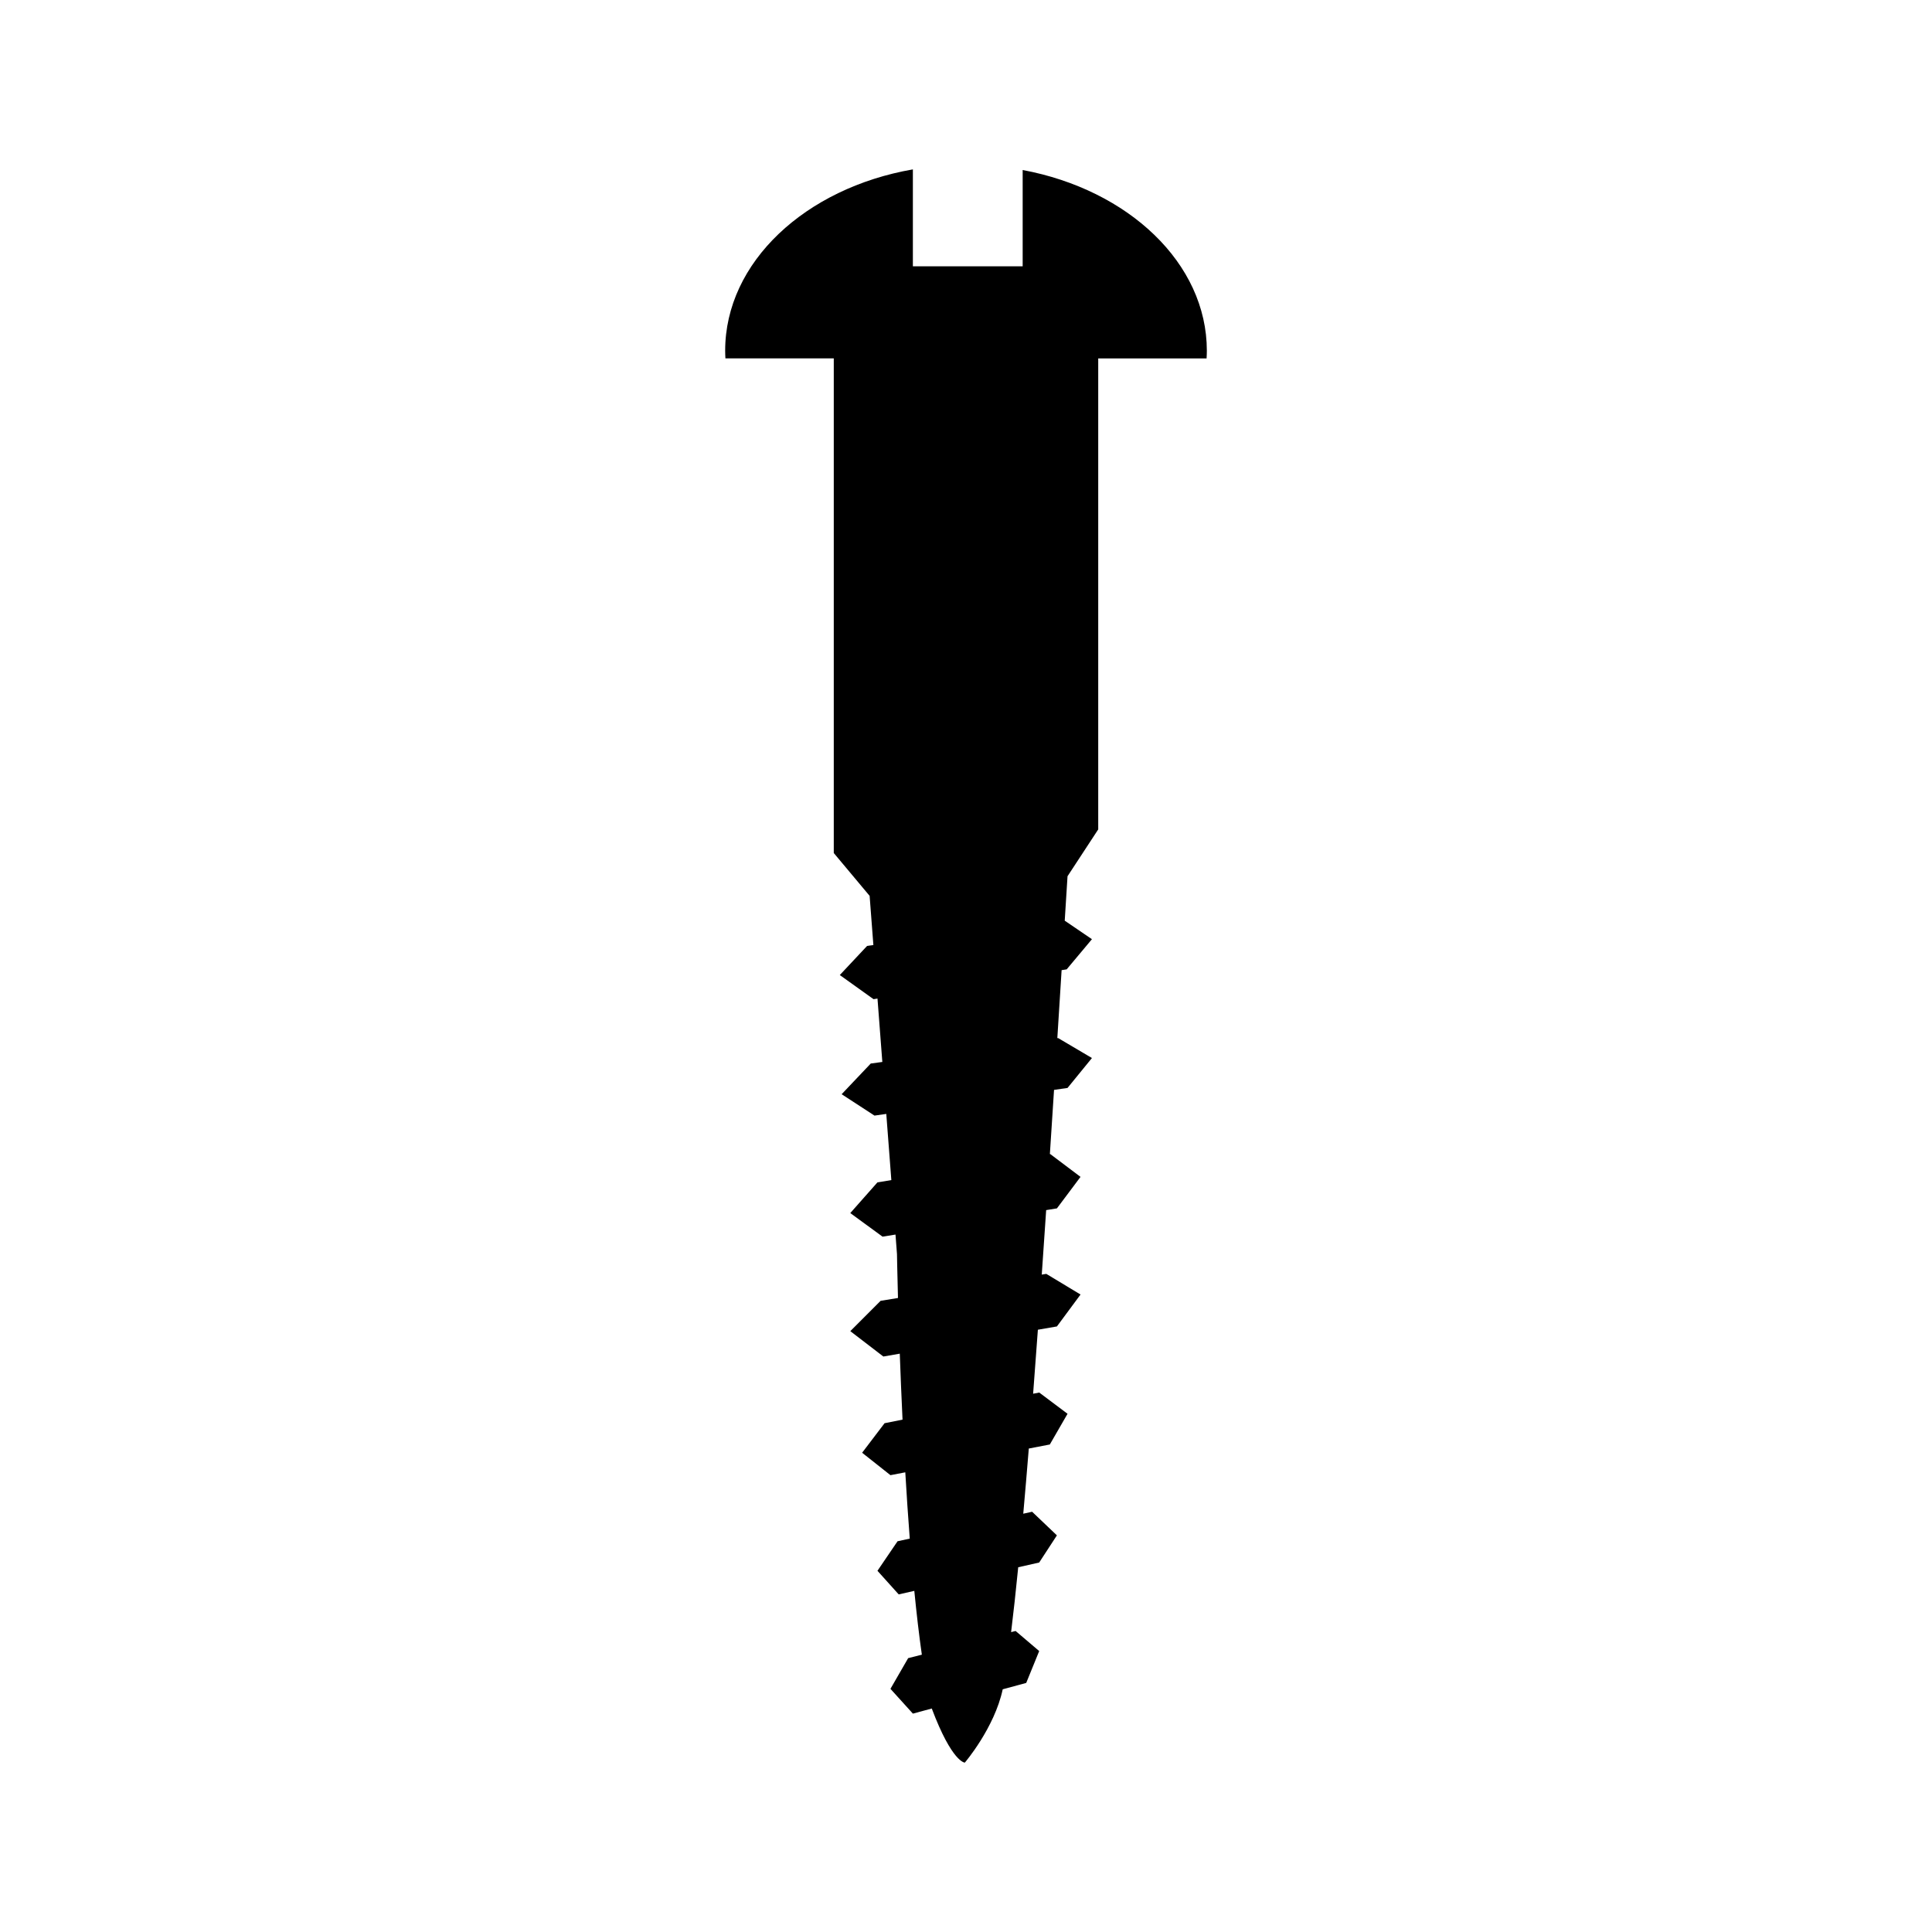 <svg xmlns="http://www.w3.org/2000/svg" xmlns:xlink="http://www.w3.org/1999/xlink" version="1.1" id="Layer_1" x="0px" y="0px" width="100.0px" height="100px" viewBox="0 0 141.73 141.73" enable-background="new 0 0 141.73 141.73" xml:space="preserve">
<path fill="#000000" d="M75.022,12.472v7.064h-8.054v-7.11c-7.881,1.37-13.77,6.804-13.77,13.303c0,0.188,0.008,0.376,0.018,0.562  h7.949v36.286l2.63,3.143l0.275,3.607l-0.458,0.064l-2.005,2.137l2.475,1.771l0.29-0.045l0.355,4.65l-0.849,0.115l-2.136,2.252  l2.41,1.568l0.865-0.123l0.371,4.854l-1.02,0.168l-1.992,2.252l2.367,1.73l0.95-0.154l0.109,1.434c0,0,0.02,1.223,0.073,3.219  L64.6,95.427l-2.222,2.225l2.425,1.861l1.204-0.209c0.054,1.484,0.12,3.121,0.202,4.84l-1.318,0.262l-1.646,2.166l2.078,1.645  l1.089-0.209c0.095,1.615,0.203,3.252,0.327,4.863l-0.896,0.195l-1.473,2.166l1.559,1.732l1.144-0.26  c0.164,1.664,0.347,3.248,0.553,4.682l-1.004,0.254l-1.299,2.252l1.646,1.818l1.385-0.375c1.495,3.969,2.425,3.969,2.425,3.969  s2.174-2.538,2.78-5.379l1.724-0.467l0.952-2.338l-1.731-1.473l-0.329,0.084c0.174-1.412,0.348-3.01,0.521-4.758l1.539-0.348  l1.299-1.992l-1.818-1.732l-0.65,0.143c0.137-1.523,0.271-3.123,0.406-4.781l1.543-0.297l1.299-2.252l-2.078-1.559l-0.447,0.088  c0.117-1.533,0.233-3.104,0.349-4.695l1.397-0.242l1.732-2.34l-2.512-1.516l-0.332,0.055c0.109-1.568,0.217-3.15,0.323-4.732  l0.788-0.127l1.732-2.311l-2.223-1.676l-0.025,0.004c0.104-1.58,0.205-3.154,0.305-4.709l0.99-0.143l1.791-2.195l-2.482-1.465  l-0.057,0.008c0.107-1.703,0.213-3.371,0.314-4.99l0.371-0.057l1.854-2.213l-1.996-1.359c0.07-1.12,0.139-2.209,0.205-3.259  l2.252-3.436V26.292h7.949c0.01-0.187,0.019-0.374,0.019-0.562C88.532,19.301,82.773,13.916,75.022,12.472z"/>
</svg>